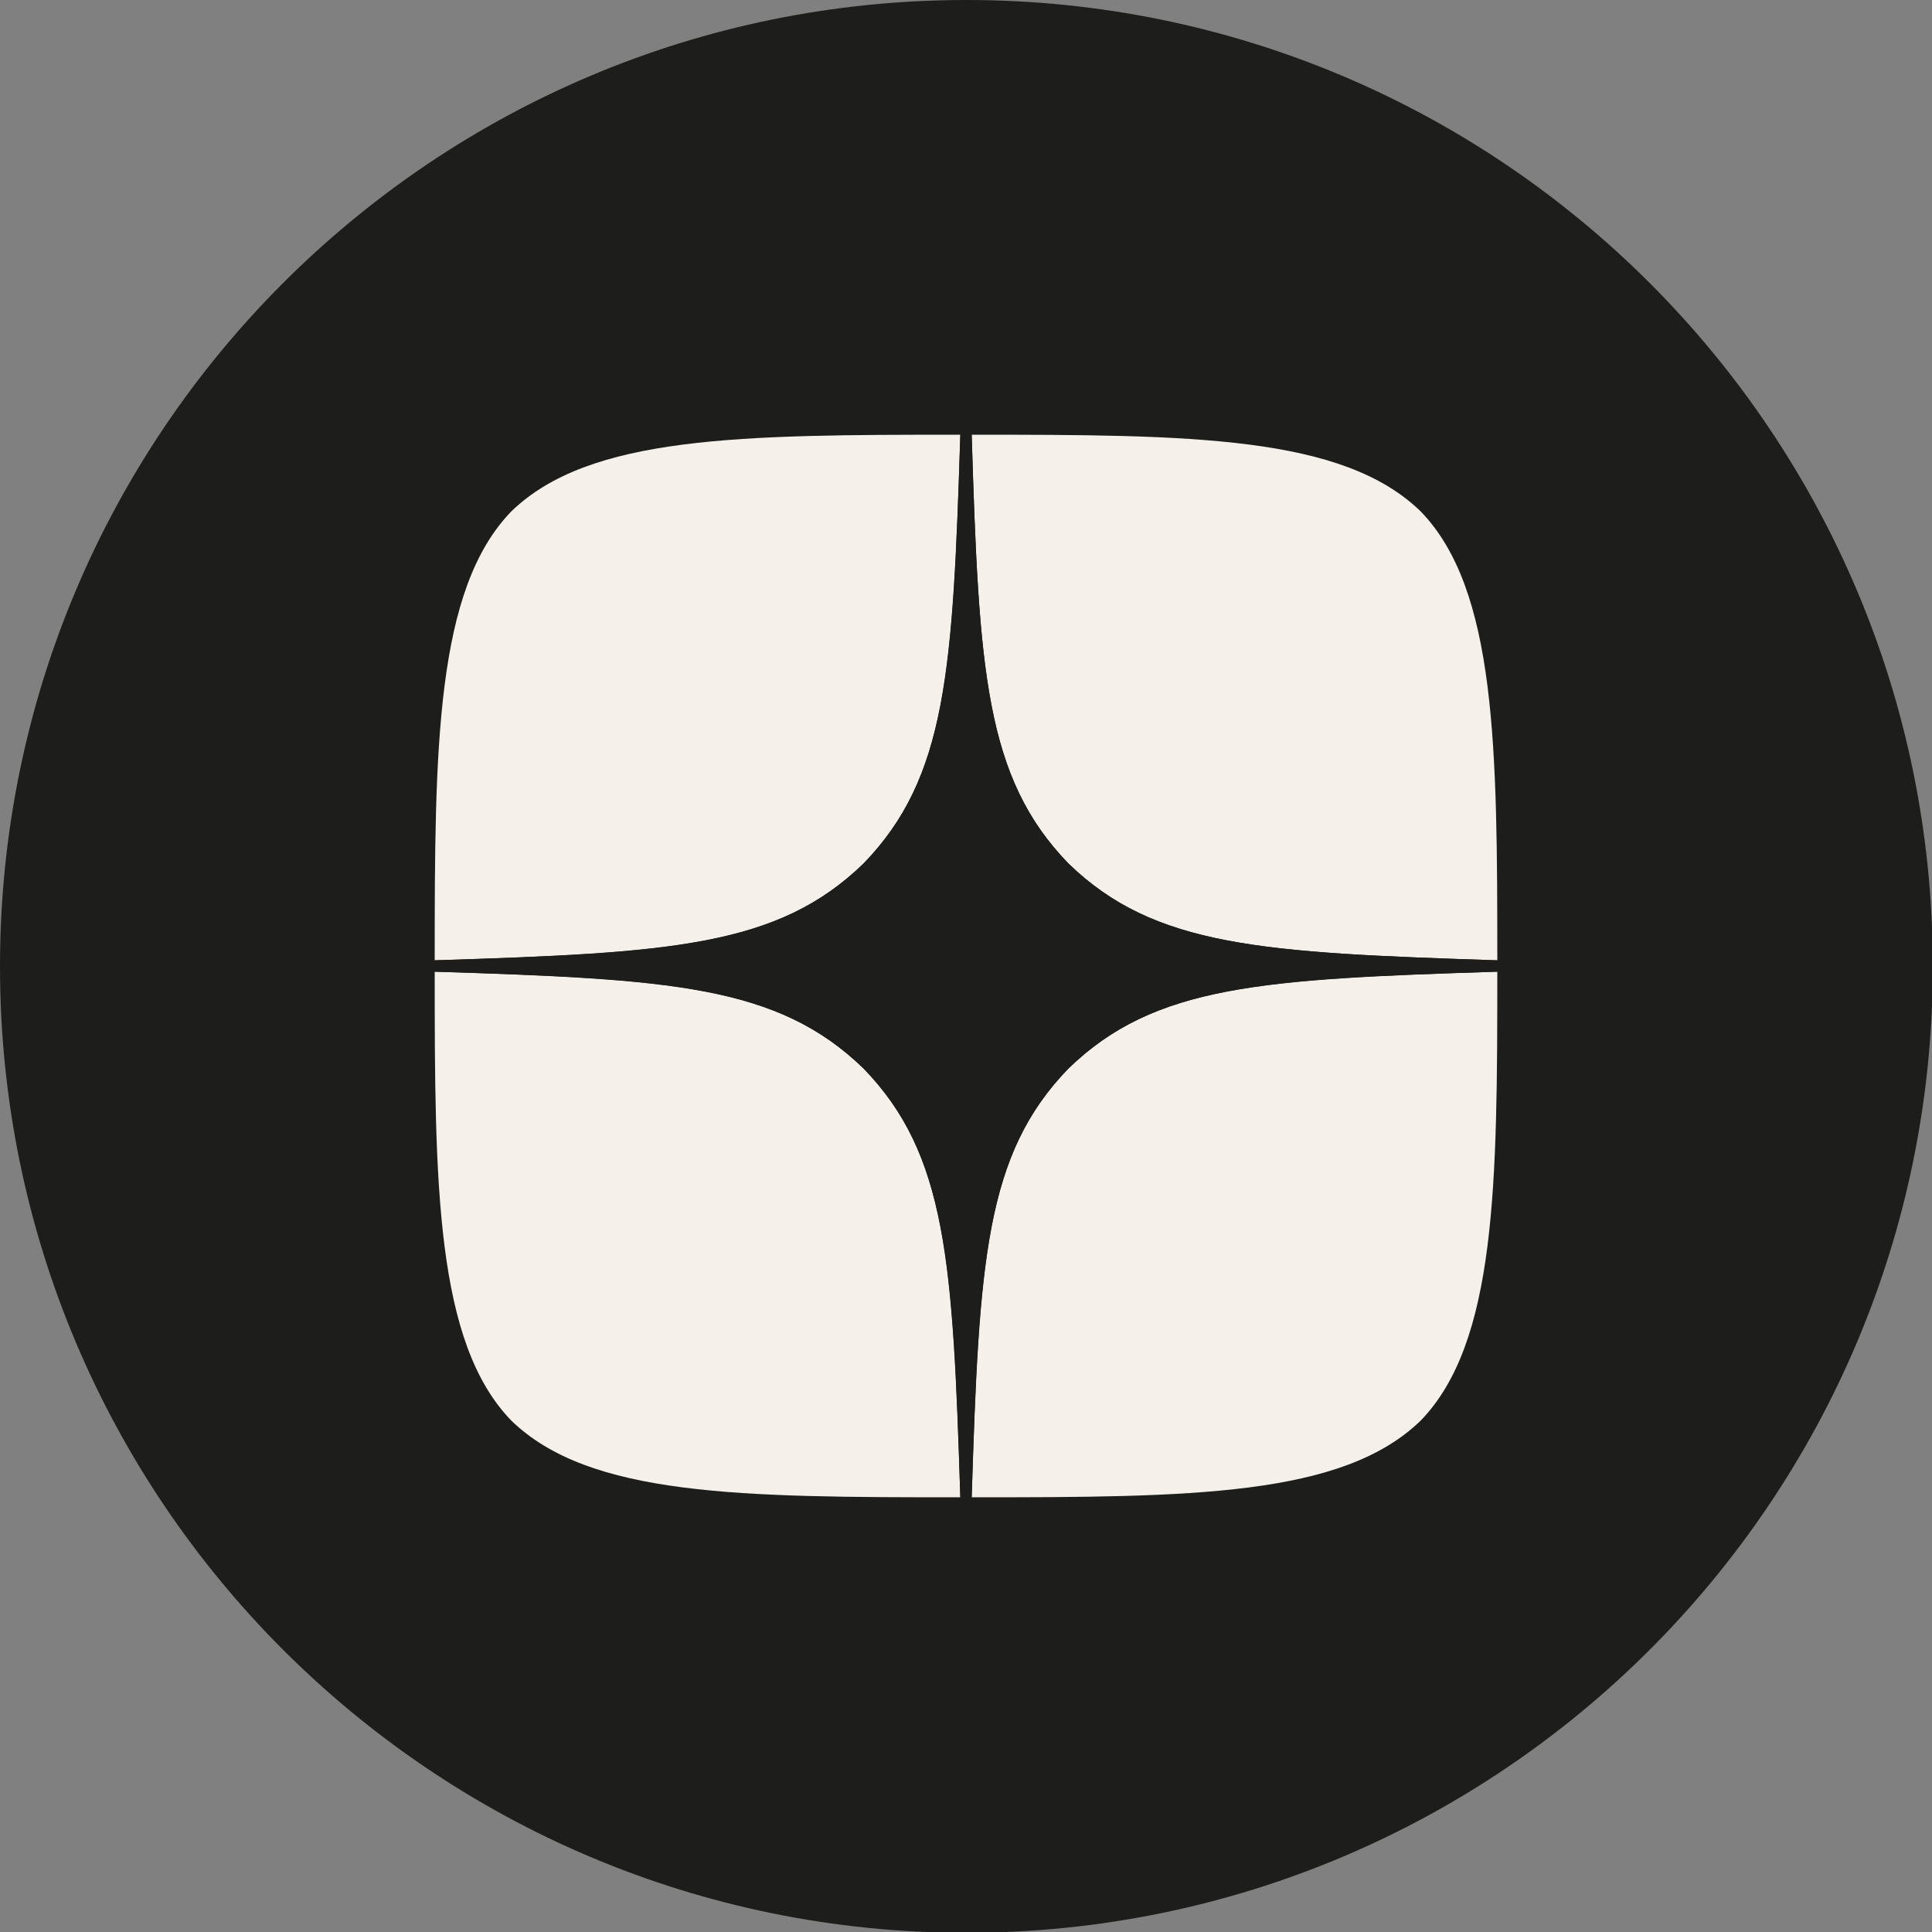 <svg width="50" height="50" viewBox="0 0 50 50" fill="none" xmlns="http://www.w3.org/2000/svg">
<rect x="0" y="0" width="50" height="50" fill="#808080" stroke="none"/>
<g clip-path="url(#clip0_296_282)">
<path d="M25.01 50.021C38.823 50.021 50.021 38.823 50.021 25.01C50.021 11.197 38.823 0 25.01 0C11.197 0 0 11.197 0 25.01C0 38.823 11.197 50.021 25.01 50.021Z" fill="#1D1D1B"/>
<g clip-path="url(#clip1_296_282)">
<path d="M27.652 27.652C25.491 29.881 25.334 32.661 25.147 38.75C30.824 38.75 34.743 38.73 36.766 36.766C38.73 34.743 38.75 30.637 38.75 25.147C32.661 25.344 29.881 25.491 27.652 27.652ZM11.25 25.147C11.25 30.637 11.27 34.743 13.234 36.766C15.257 38.73 19.176 38.75 24.853 38.75C24.656 32.661 24.509 29.881 22.348 27.652C20.119 25.491 17.339 25.334 11.25 25.147ZM24.853 11.25C19.186 11.25 15.257 11.27 13.234 13.234C11.27 15.257 11.25 19.363 11.25 24.853C17.339 24.656 20.119 24.509 22.348 22.348C24.509 20.119 24.666 17.339 24.853 11.25ZM27.652 22.348C25.491 20.119 25.334 17.339 25.147 11.25C30.824 11.25 34.743 11.27 36.766 13.234C38.73 15.257 38.75 19.363 38.75 24.853C32.661 24.656 29.881 24.509 27.652 22.348Z" fill="#F5F0E9"/>
<path d="M38.75 25.147V24.853C32.661 24.656 29.881 24.509 27.652 22.348C25.491 20.119 25.334 17.339 25.147 11.25H24.853C24.656 17.339 24.509 20.119 22.348 22.348C20.119 24.509 17.339 24.666 11.25 24.853V25.147C17.339 25.344 20.119 25.491 22.348 27.652C24.509 29.881 24.666 32.661 24.853 38.75H25.147C25.344 32.661 25.491 29.881 27.652 27.652C29.881 25.491 32.661 25.334 38.75 25.147Z" fill="#1D1D1B"/>
</g>
</g>
<defs>
<clipPath id="clip0_296_282">
<rect width="50" height="50" fill="white"/>
</clipPath>
<clipPath id="clip1_296_282">
<rect width="27.5" height="27.5" fill="white" transform="translate(11.25 11.25)"/>
</clipPath>
</defs>
</svg>
